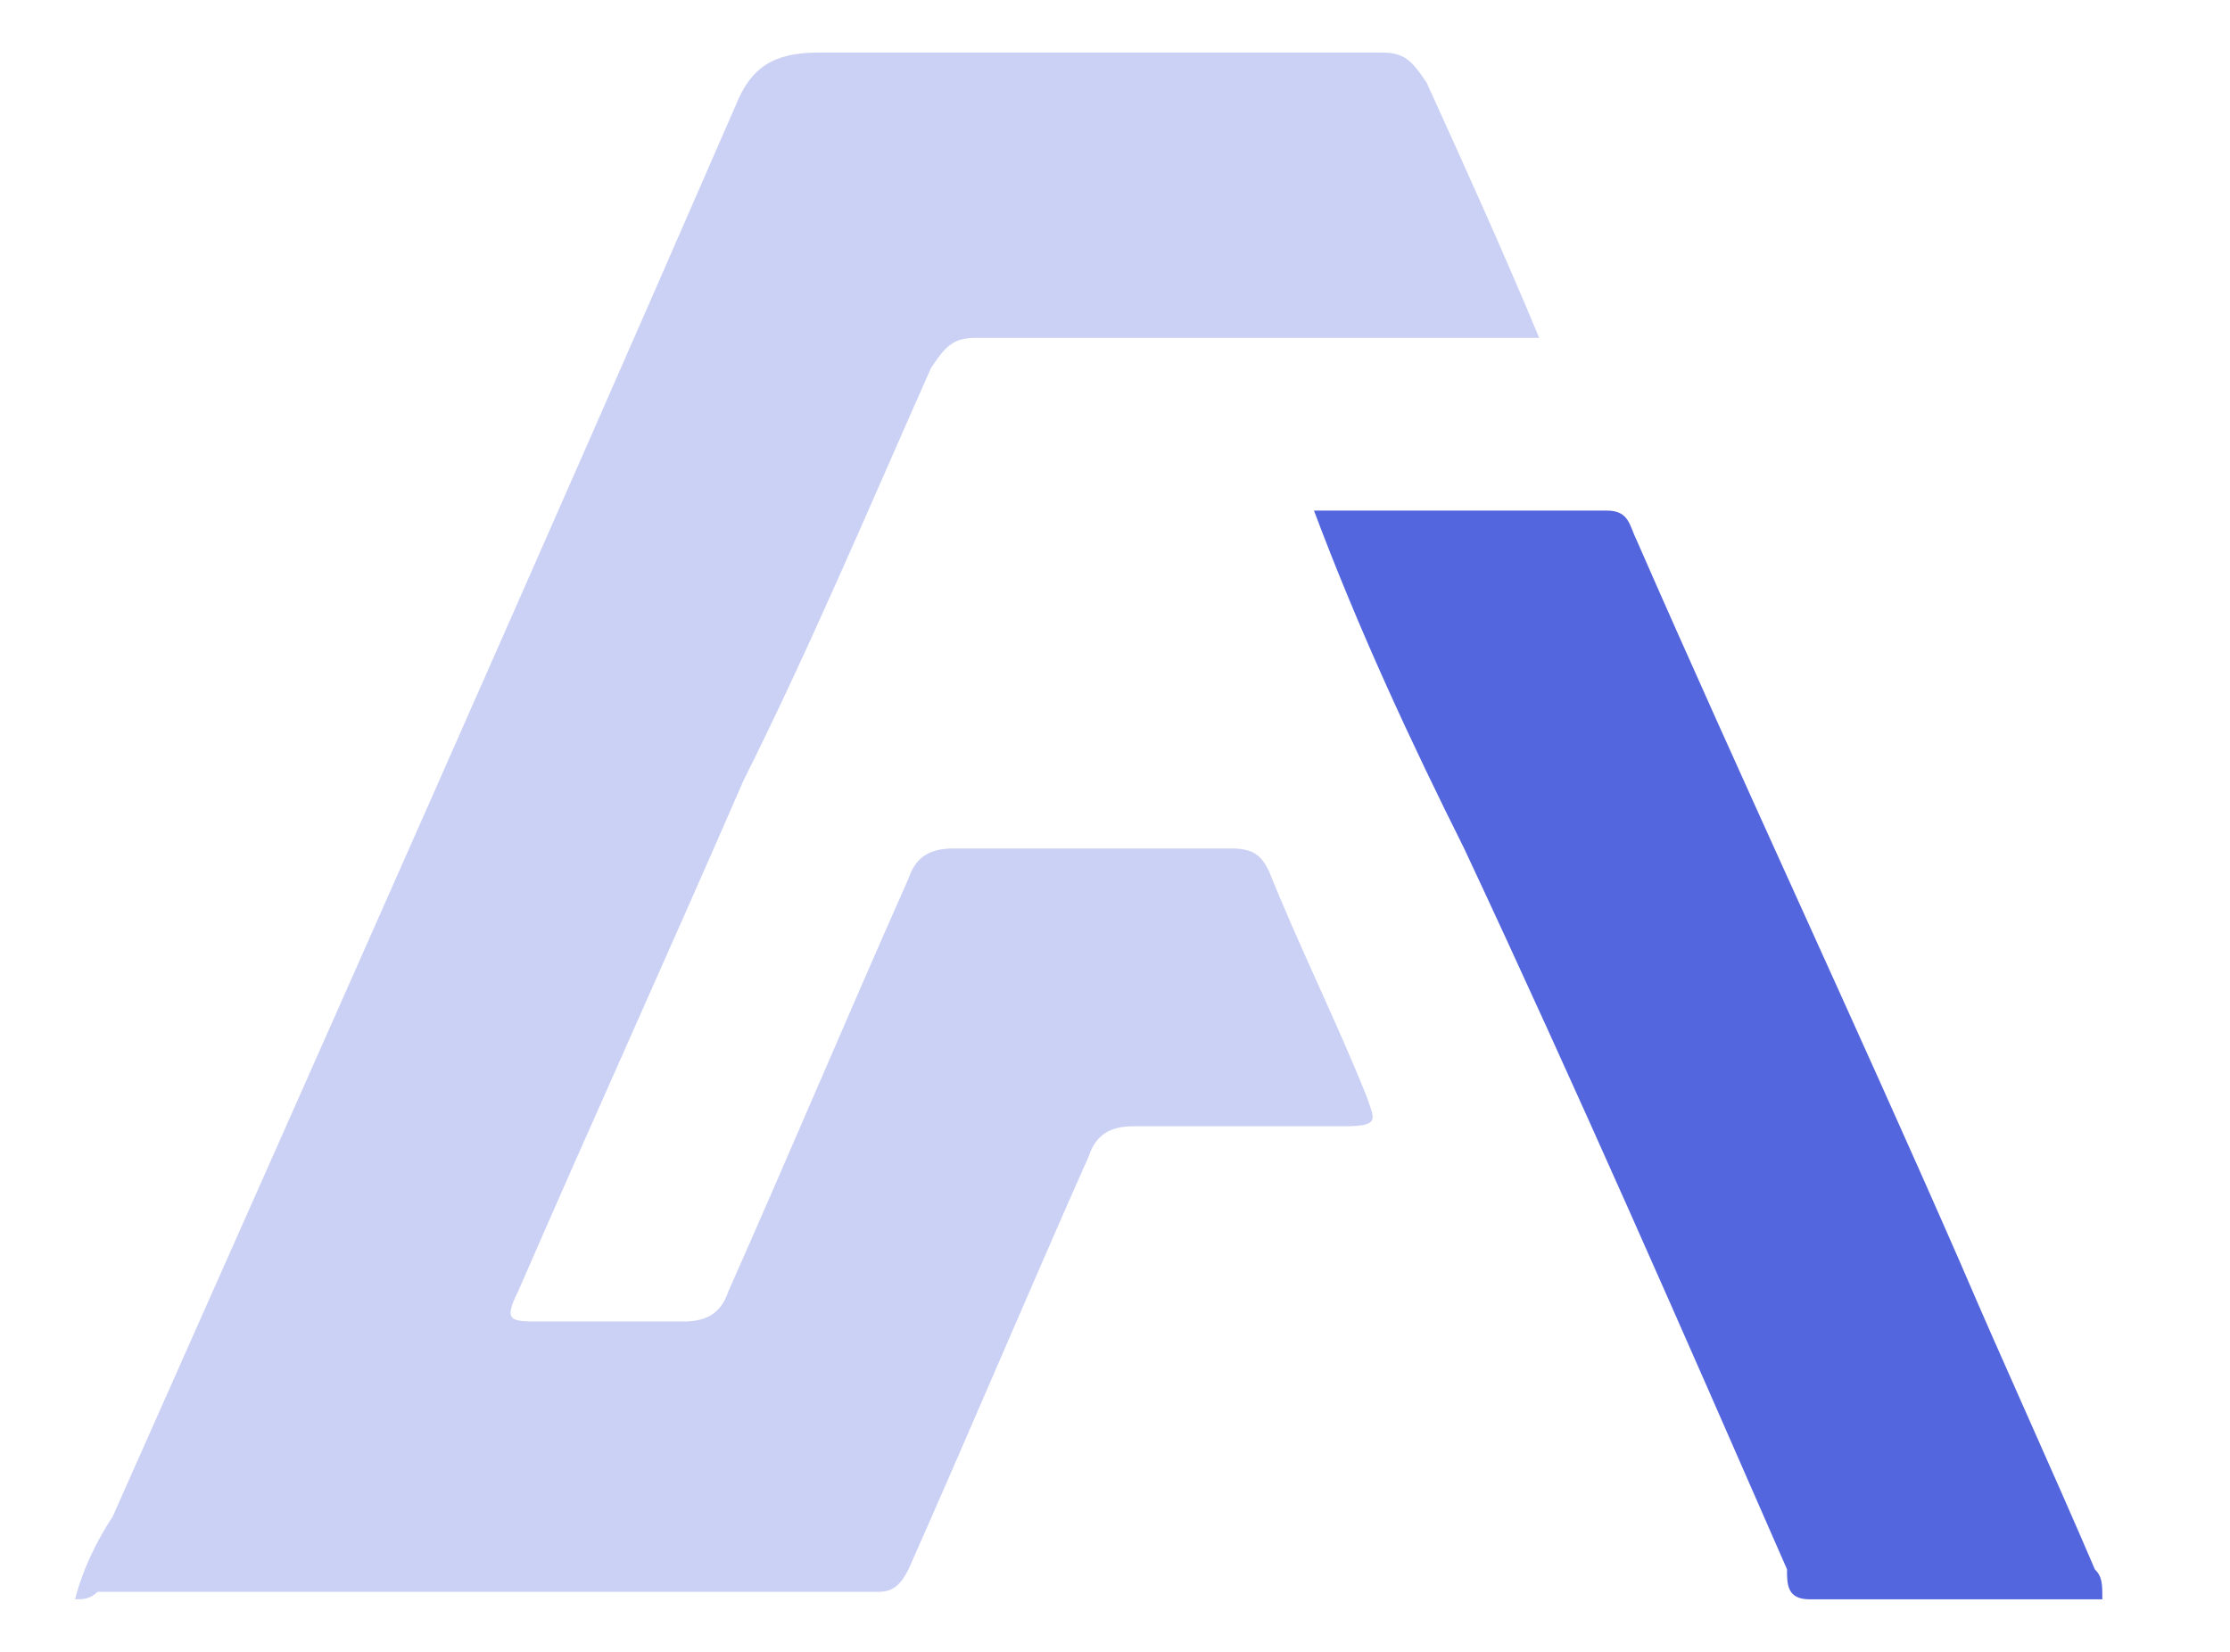 <?xml version="1.0" encoding="utf-8"?>
<!-- Generator: Adobe Illustrator 24.2.0, SVG Export Plug-In . SVG Version: 6.00 Build 0)  -->
<svg version="1.1" id="Logo" xmlns="http://www.w3.org/2000/svg" xmlns:xlink="http://www.w3.org/1999/xlink" x="0px" y="0px"
	 viewBox="0 0 29.7 22" style="enable-background:new 0 0 29.7 22;" xml:space="preserve">
<style type="text/css">
	.st0{fill:#CBD1F5;}
	.st1{fill:#5366DE;}
</style>
<g id="Capa_1">
	<g>
		<path class="st0" d="M1,21.3c0.1-0.4,0.3-0.8,0.5-1.1C4.3,13.9,7.1,7.6,9.8,1.4c0.2-0.5,0.5-0.7,1.1-0.7c2.5,0,5,0,7.5,0
			c0.3,0,0.4,0.1,0.6,0.4c0.5,1.1,1,2.2,1.5,3.4c-0.2,0-0.4,0-0.5,0c-2.3,0-4.7,0-7,0c-0.3,0-0.4,0.1-0.6,0.4
			c-0.8,1.8-1.6,3.7-2.5,5.5c-1,2.3-2,4.5-3,6.8c-0.2,0.4-0.1,0.4,0.3,0.4c0.6,0,1.2,0,1.9,0c0.3,0,0.5-0.1,0.6-0.4
			c0.8-1.8,1.6-3.7,2.4-5.5c0.1-0.3,0.3-0.4,0.6-0.4c1.2,0,2.5,0,3.7,0c0.3,0,0.4,0.1,0.5,0.3c0.4,1,0.9,2,1.3,3
			c0.1,0.3,0.2,0.4-0.3,0.4c-0.9,0-1.9,0-2.8,0c-0.3,0-0.5,0.1-0.6,0.4c-0.8,1.8-1.6,3.7-2.4,5.5c-0.1,0.2-0.2,0.3-0.4,0.3
			c-3.5,0-6.9,0-10.4,0C1.2,21.3,1.1,21.3,1,21.3z"/>
		<path class="st1" d="M17.5,6.8c1.3,0,2.6,0,3.9,0c0.3,0,0.3,0.2,0.4,0.4c1.4,3.2,2.9,6.4,4.3,9.6c0.6,1.4,1.2,2.7,1.8,4.1
			C28,21,28,21.1,28,21.3c-1.3,0-2.6,0-3.9,0c-0.3,0-0.3-0.2-0.3-0.4c-1.4-3.2-2.8-6.4-4.3-9.6C18.8,9.9,18.1,8.4,17.5,6.8z"/>
	</g>
</g>
</svg>
